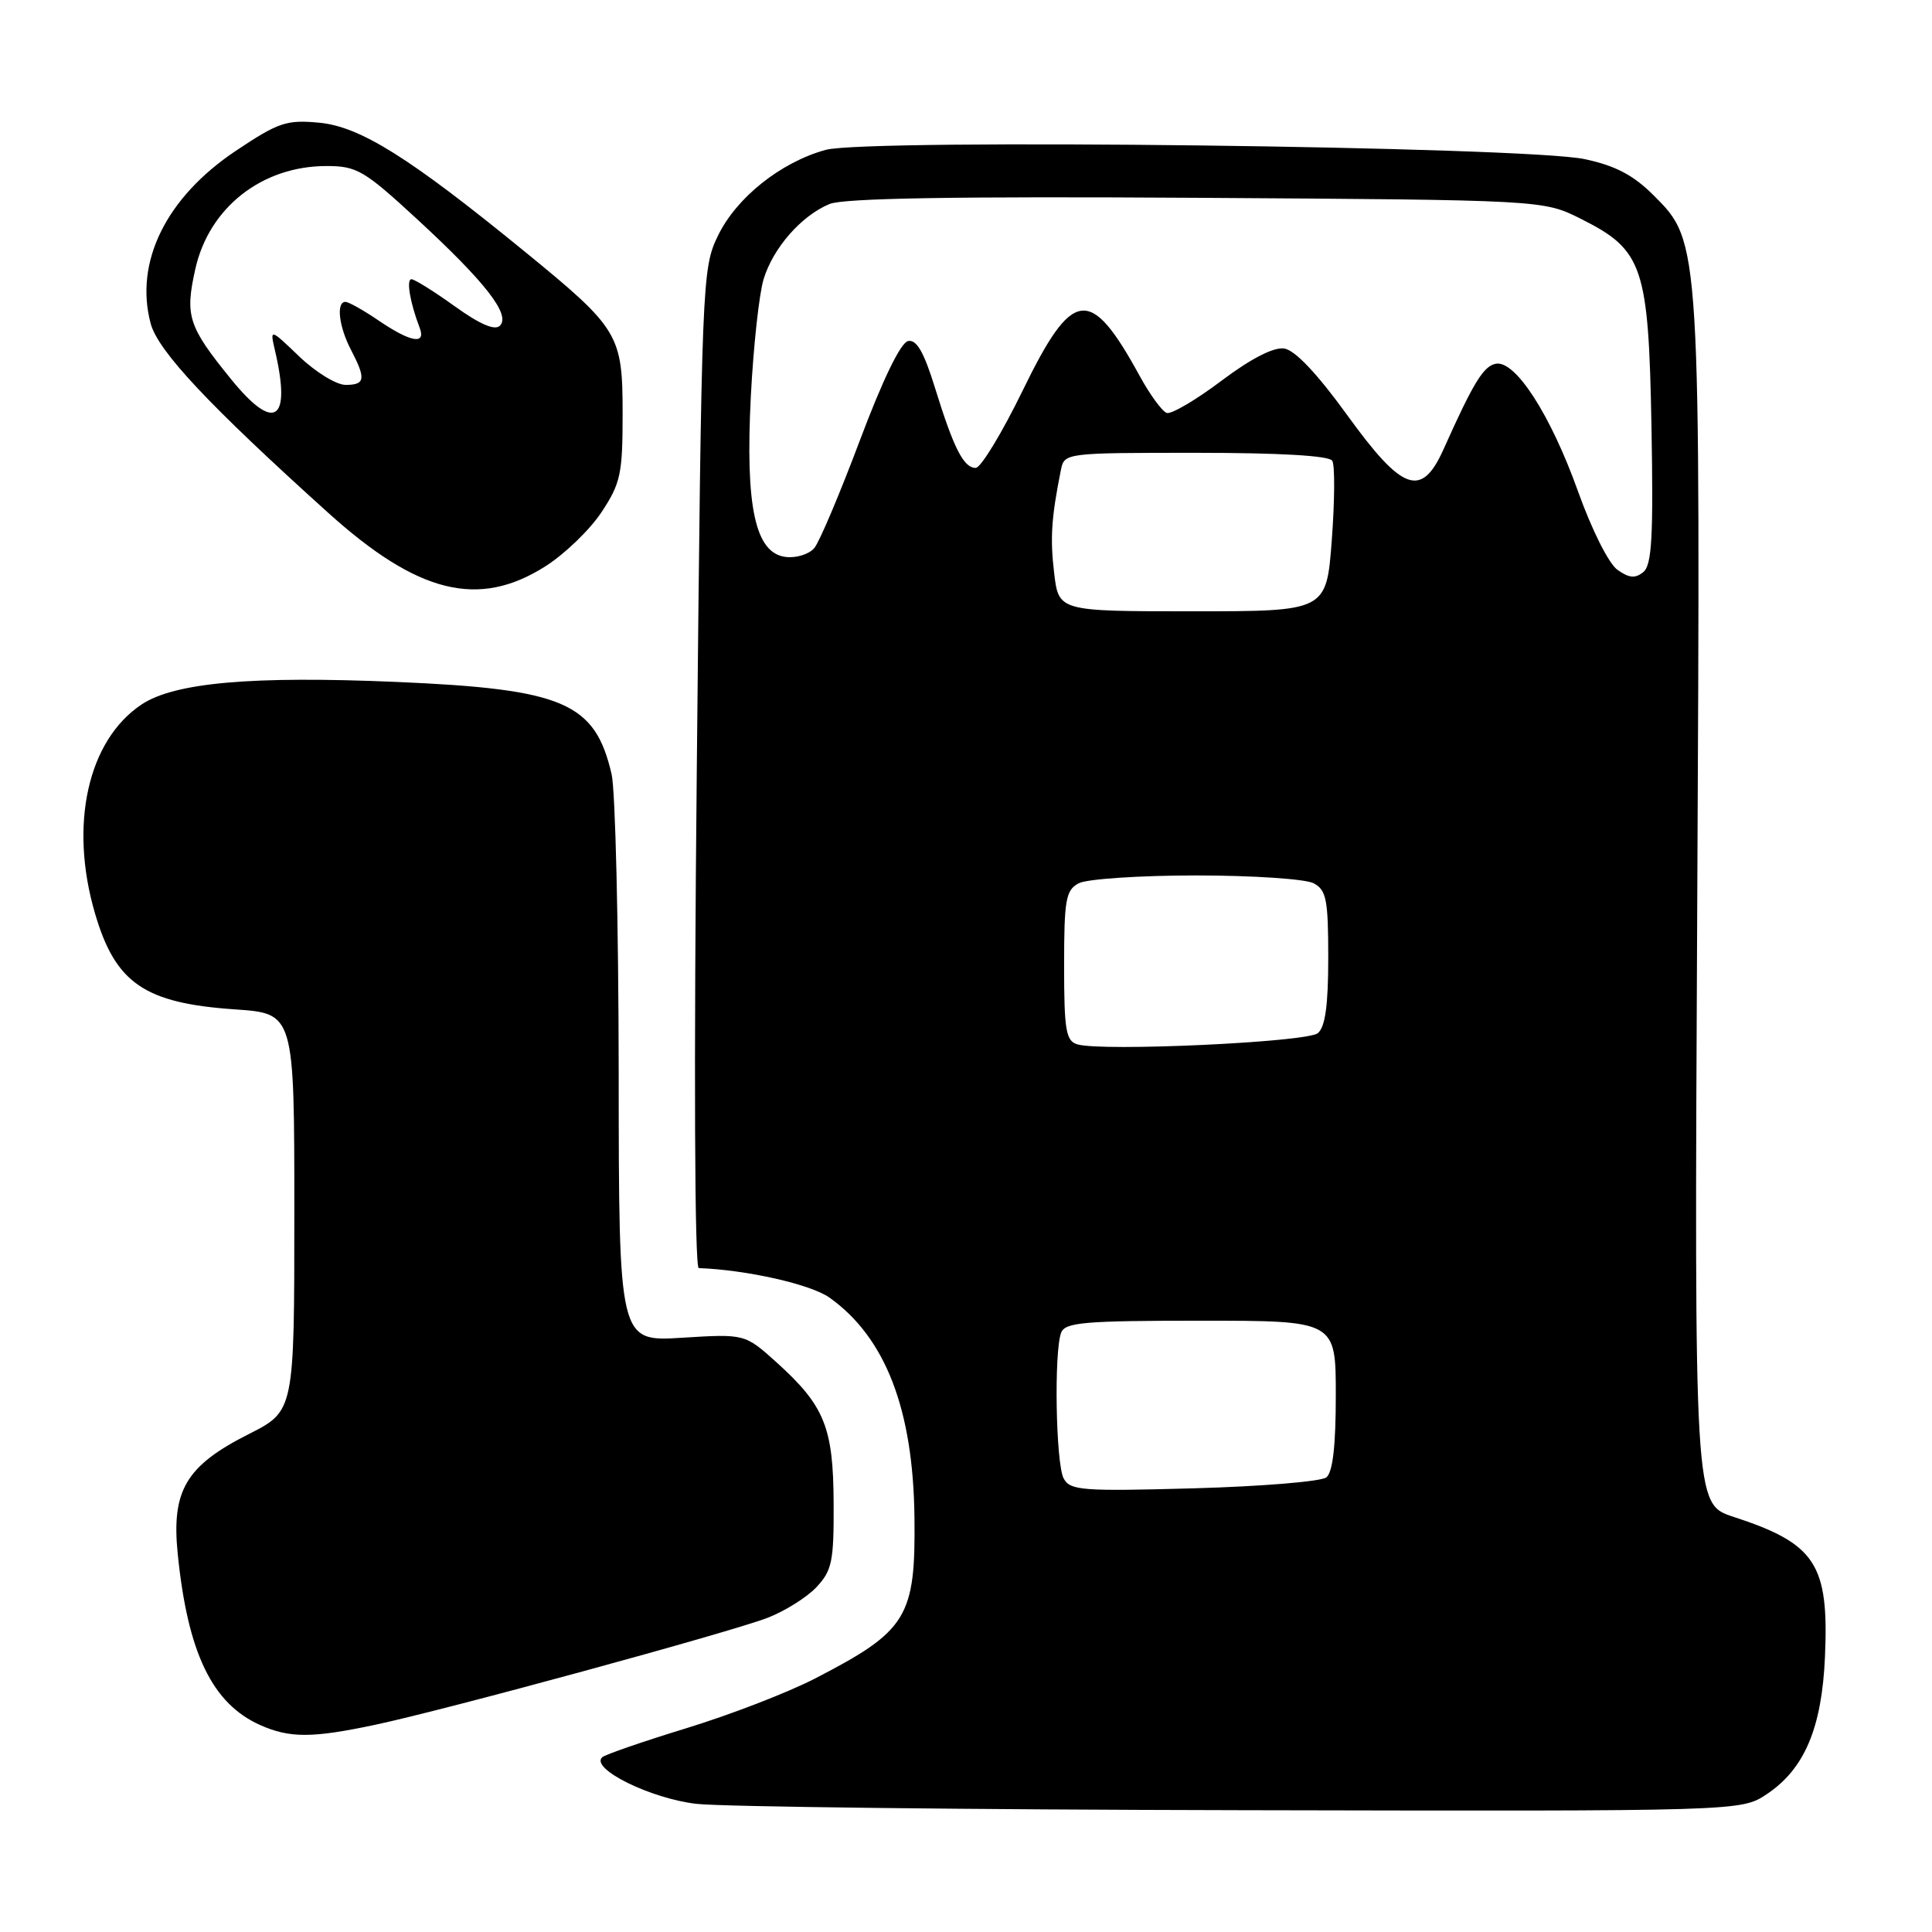 <?xml version="1.0" encoding="UTF-8" standalone="no"?>
<!DOCTYPE svg PUBLIC "-//W3C//DTD SVG 1.1//EN" "http://www.w3.org/Graphics/SVG/1.1/DTD/svg11.dtd" >
<svg xmlns="http://www.w3.org/2000/svg" xmlns:xlink="http://www.w3.org/1999/xlink" version="1.1" viewBox="0 0 256 256">
 <g >
 <path fill="currentColor"
d=" M 234.10 237.74 C 239.11 234.40 241.41 228.97 241.82 219.50 C 242.35 207.23 240.59 204.54 229.67 200.98 C 224.50 199.29 224.50 199.29 224.89 120.40 C 225.33 31.92 225.34 32.10 219.13 25.90 C 216.44 23.21 214.07 21.96 210.00 21.09 C 202.15 19.40 114.92 18.34 109.40 19.86 C 103.43 21.51 97.58 26.18 95.13 31.24 C 93.03 35.58 92.97 36.94 92.33 101.83 C 91.93 141.61 92.04 168.01 92.59 168.03 C 98.93 168.26 107.44 170.18 109.91 171.94 C 117.32 177.21 121.00 186.73 121.17 201.01 C 121.33 214.30 120.22 216.10 108.00 222.41 C 104.42 224.26 96.78 227.21 91.00 228.98 C 85.22 230.75 80.18 232.49 79.79 232.85 C 78.18 234.36 86.23 238.33 92.29 239.02 C 95.71 239.41 128.25 239.79 164.60 239.86 C 230.70 240.00 230.70 240.00 234.10 237.74 Z  M 49.68 228.55 C 58.96 226.59 96.51 216.35 101.68 214.38 C 103.97 213.50 106.90 211.67 108.18 210.31 C 110.25 208.11 110.50 206.89 110.46 199.17 C 110.42 189.14 109.27 186.28 102.92 180.54 C 98.70 176.74 98.70 176.74 90.35 177.26 C 82.00 177.78 82.00 177.78 81.98 142.14 C 81.96 122.54 81.54 104.73 81.04 102.58 C 78.84 93.09 74.70 91.31 52.55 90.36 C 33.39 89.54 23.14 90.44 18.77 93.34 C 11.63 98.09 9.13 109.29 12.60 121.07 C 15.31 130.30 19.16 132.93 31.15 133.75 C 39.00 134.29 39.00 134.29 39.00 160.63 C 39.00 186.97 39.00 186.97 32.97 190.02 C 24.65 194.22 22.70 197.49 23.55 205.89 C 24.87 219.02 28.11 225.75 34.50 228.59 C 38.40 230.32 41.38 230.31 49.68 228.55 Z  M 72.25 75.05 C 74.81 73.43 78.16 70.20 79.70 67.87 C 82.23 64.05 82.50 62.80 82.50 54.89 C 82.50 44.30 82.06 43.57 69.40 33.23 C 54.26 20.87 47.72 16.77 42.30 16.26 C 37.96 15.85 36.90 16.21 31.24 19.99 C 22.00 26.17 17.78 34.75 19.97 42.89 C 20.96 46.53 27.66 53.68 43.50 67.96 C 55.38 78.67 63.42 80.65 72.25 75.05 Z  M 140.94 195.90 C 139.90 193.95 139.64 179.09 140.61 176.58 C 141.13 175.22 143.71 175.00 159.11 175.00 C 177.00 175.00 177.00 175.00 177.00 184.88 C 177.00 191.58 176.60 195.08 175.75 195.76 C 175.06 196.31 167.16 196.96 158.19 197.21 C 143.36 197.62 141.80 197.50 140.94 195.90 Z  M 142.75 138.38 C 141.24 137.93 141.00 136.51 141.00 127.96 C 141.00 119.21 141.22 117.95 142.93 117.04 C 144.00 116.47 151.00 116.00 158.50 116.00 C 166.00 116.00 173.00 116.47 174.07 117.04 C 175.75 117.94 176.00 119.19 176.00 126.91 C 176.00 133.22 175.60 136.08 174.62 136.90 C 173.18 138.10 145.97 139.36 142.75 138.38 Z  M 139.68 75.93 C 139.13 71.30 139.31 68.59 140.58 62.25 C 141.03 60.02 141.19 60.00 158.46 60.00 C 169.54 60.00 176.12 60.38 176.53 61.05 C 176.89 61.63 176.86 66.35 176.47 71.55 C 175.76 81.00 175.76 81.00 158.02 81.00 C 140.28 81.00 140.28 81.00 139.68 75.93 Z  M 214.34 75.52 C 213.18 74.72 210.93 70.23 209.10 65.12 C 205.46 54.95 200.79 47.70 198.20 48.20 C 196.57 48.51 195.24 50.68 191.29 59.50 C 188.36 66.04 185.85 65.16 178.51 55.00 C 174.52 49.49 171.59 46.39 170.16 46.18 C 168.76 45.97 165.75 47.52 161.84 50.46 C 158.47 53.00 155.21 54.91 154.60 54.72 C 154.00 54.52 152.37 52.30 150.99 49.77 C 144.45 37.83 142.14 38.13 135.51 51.75 C 132.76 57.39 129.96 62.00 129.29 62.00 C 127.69 62.00 126.38 59.43 123.91 51.45 C 122.43 46.66 121.46 44.96 120.33 45.19 C 119.35 45.38 116.98 50.27 113.95 58.32 C 111.30 65.37 108.58 71.81 107.90 72.62 C 107.22 73.43 105.52 73.97 104.12 73.80 C 100.07 73.32 98.74 67.18 99.49 52.50 C 99.83 45.90 100.59 38.92 101.18 37.00 C 102.44 32.85 106.18 28.58 109.92 27.03 C 111.79 26.26 126.51 26.01 158.55 26.21 C 204.50 26.50 204.50 26.50 209.48 29.00 C 217.72 33.13 218.44 35.26 218.83 56.56 C 219.09 71.10 218.88 74.85 217.76 75.79 C 216.69 76.67 215.89 76.61 214.34 75.52 Z  M 30.63 50.26 C 24.93 43.24 24.49 41.87 25.88 35.65 C 27.70 27.50 34.71 22.00 43.26 22.00 C 47.28 22.00 48.24 22.56 55.29 29.06 C 64.33 37.40 67.69 41.71 66.24 43.16 C 65.57 43.83 63.59 42.98 60.25 40.58 C 57.51 38.61 54.93 37.00 54.52 37.00 C 53.81 37.00 54.33 40.10 55.60 43.41 C 56.49 45.72 54.44 45.37 50.21 42.50 C 48.19 41.12 46.19 40.00 45.77 40.00 C 44.52 40.00 44.90 43.29 46.51 46.36 C 48.52 50.22 48.39 51.00 45.79 51.00 C 44.58 51.00 41.82 49.31 39.67 47.25 C 35.75 43.50 35.75 43.50 36.45 46.50 C 38.62 55.85 36.36 57.31 30.63 50.26 Z "/>
</g>
</svg>